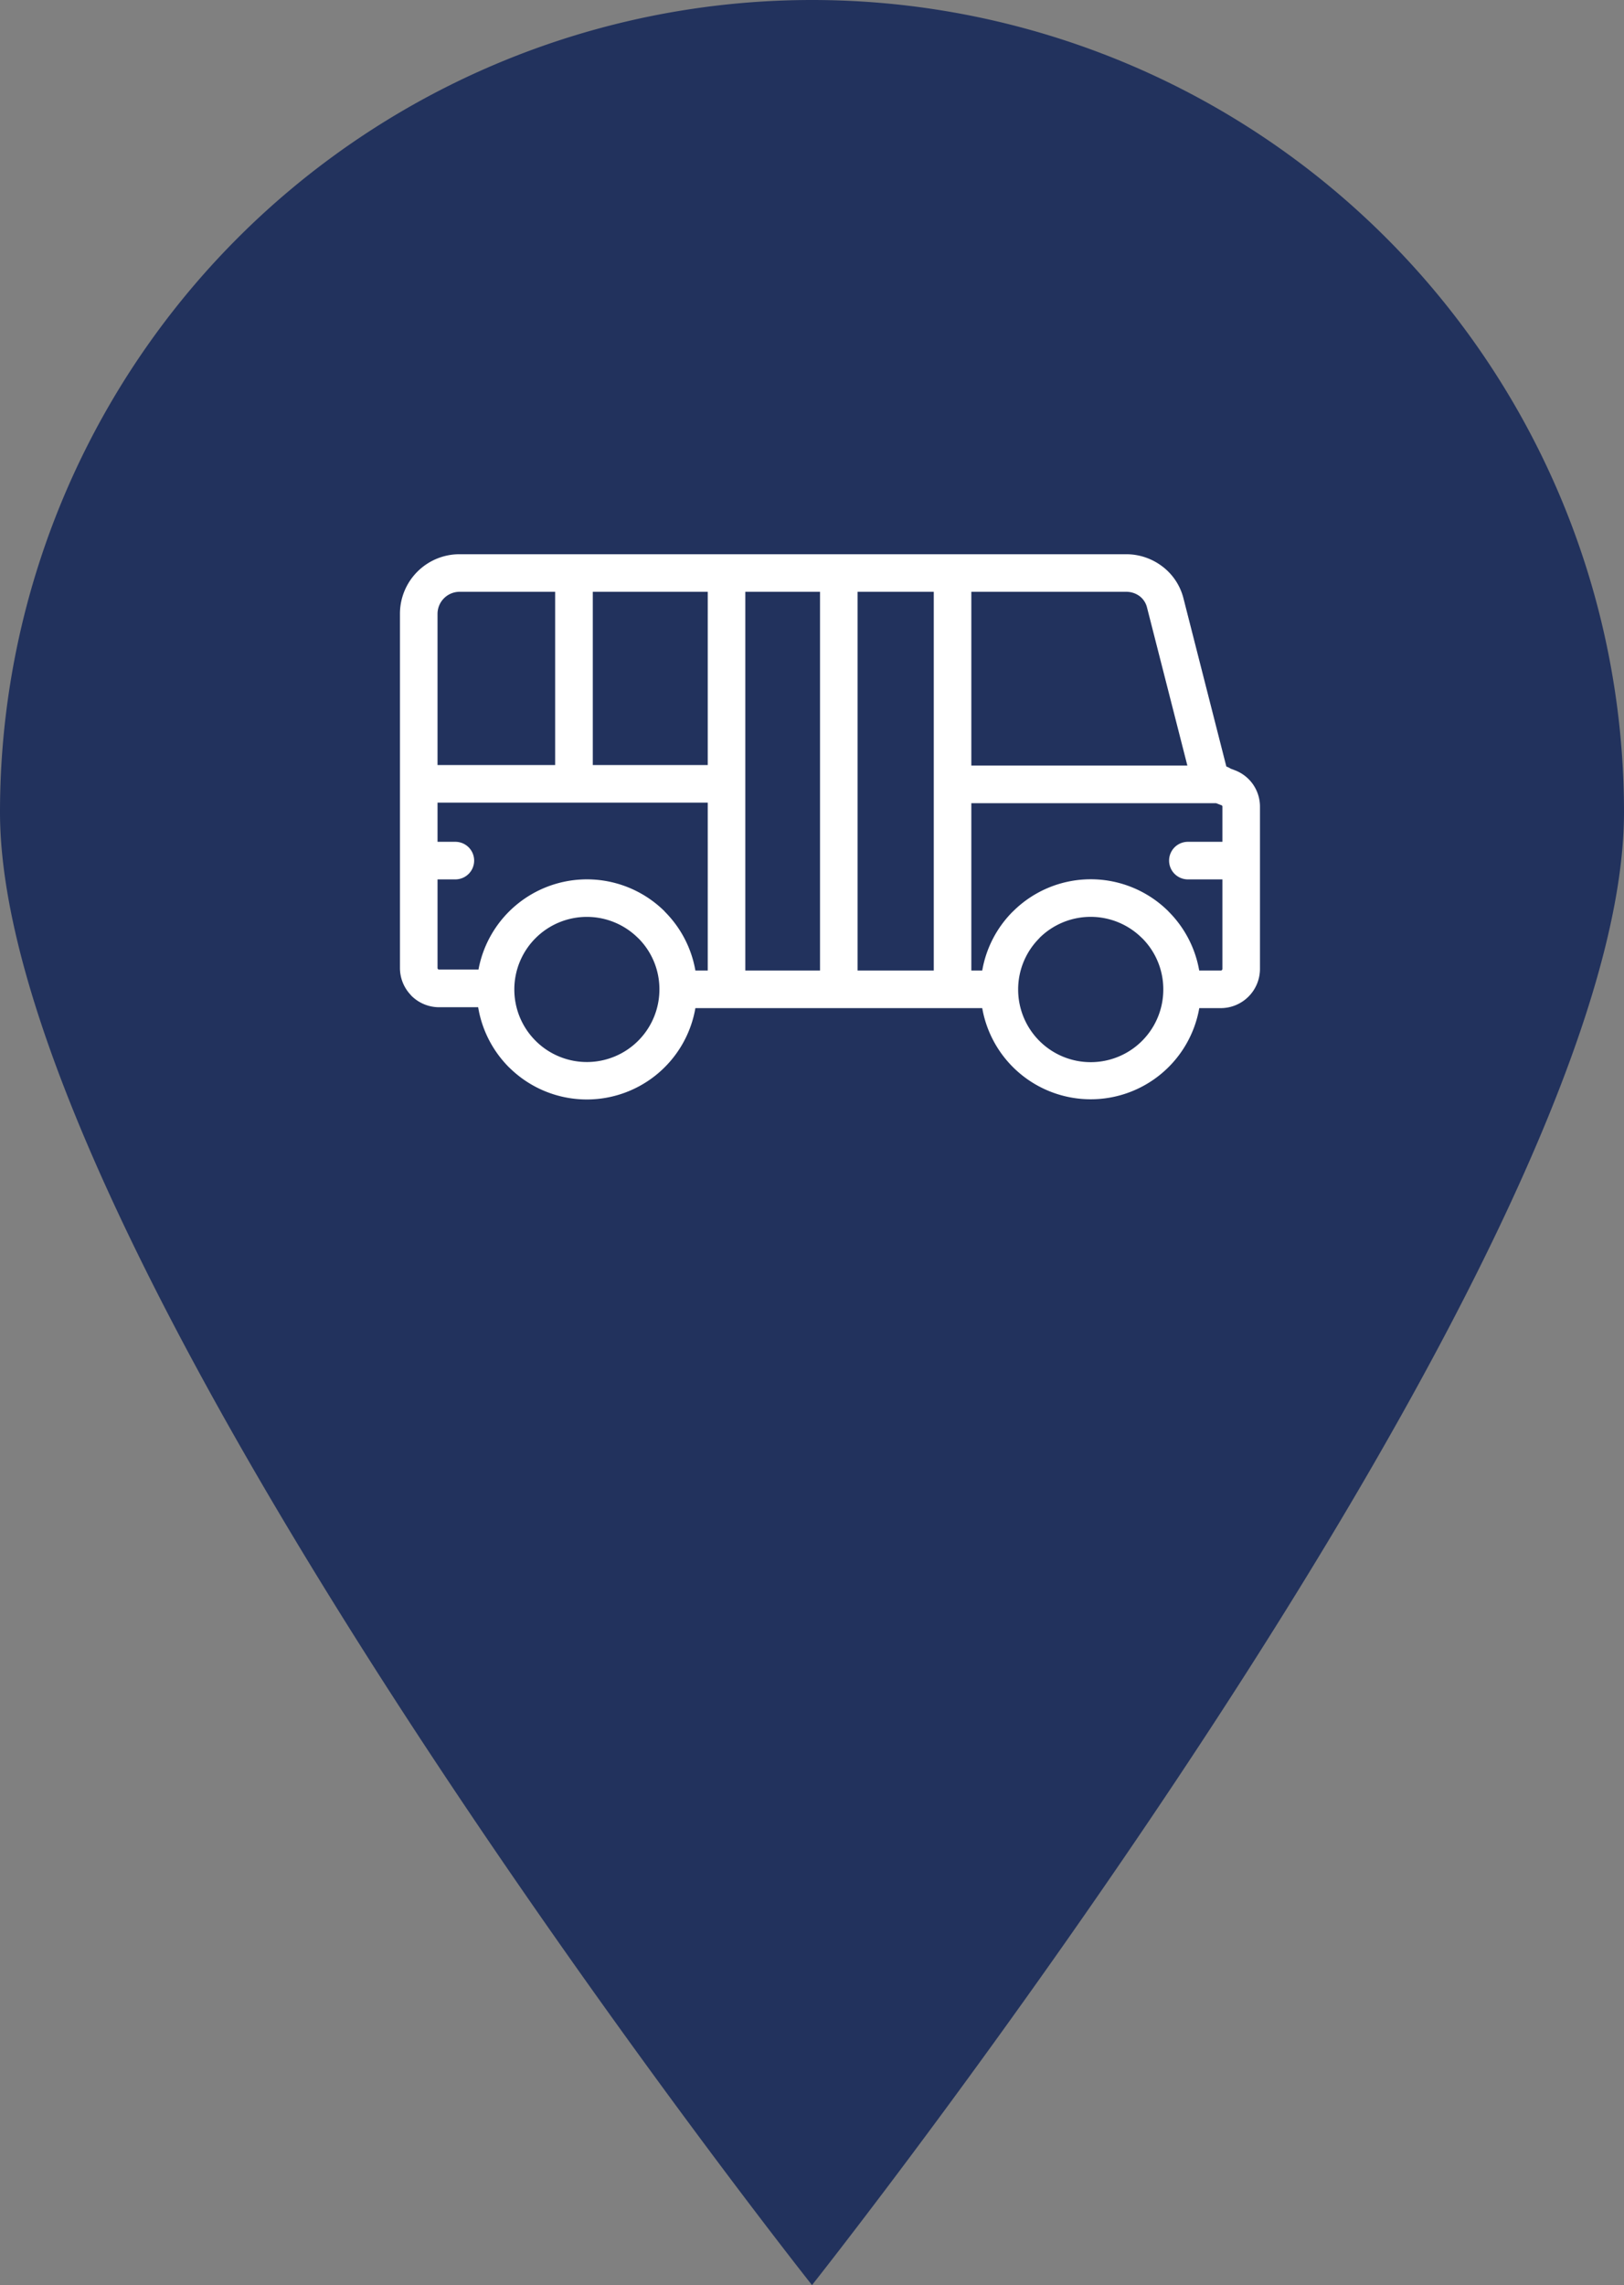 <svg xmlns="http://www.w3.org/2000/svg" viewBox="0 0 25.5 35.875"><rect x="0" y="0" width="25.5" height="35.875" fill="#808080" stroke="none"/><defs><style>.a{fill:#22325d;}.b{fill:#fff;fill-rule:evenodd;}</style></defs><title>Asset 6</title><path class="a" d="M25.5,12.75c0,7.042-12.75,23.125-12.75,23.125S0,19.792,0,12.75a12.75,12.75,0,0,1,25.5,0"/><path class="b" d="M19.678,12.319a.611.611,0,0,0-.287-.226l-.068-.026a.321.321,0,0,0-.067-.033l-.674-2.643a.905.905,0,0,0-.332-.499.938.938,0,0,0-.57-.191H7.215a.935.935,0,0,0-.935.934v5.563a.614.614,0,0,0,.16.412l.02.023a.616.616,0,0,0,.435.18h.613a1.735,1.735,0,0,0,.484.943l.017.016a1.73,1.73,0,0,0,2.91-.945h4.504a1.73,1.73,0,0,0,3.408,0h.339a.616.616,0,0,0,.614-.615v-2.546a.613.613,0,0,0-.106-.347m-12.808-2.684a.347.347,0,0,1,.345-.344h1.502v2.72H6.87Zm3.484,5.898a1.139,1.139,0,0,1-1.932.819l-.013-.013a1.136,1.136,0,0,1-.333-.806v-.015a1.139,1.139,0,0,1,1.944-.79h.001a1.129,1.129,0,0,1,.333.804Zm.759-.296h-.194a1.727,1.727,0,0,0-.482-.926l.001-.001a1.732,1.732,0,0,0-2.925.912h-.618a.022.022,0,0,1-.017-.007l-.004-.004a.025.025,0,0,1-.004-.013v-1.392h.28a.295.295,0,0,0,0-.59h-.28v-.615h4.243Zm0-3.226H9.308v-2.72h1.805Zm1.763,3.226h-1.173v-5.946h1.173Zm1.786-2.922v2.922h-1.196v-5.946h1.196Zm.59-3.024h2.428a.352.352,0,0,1,.215.069.32.32,0,0,1,.115.176l.634,2.483h-3.392Zm3.014,6.242a1.139,1.139,0,0,1-2.279.006v-.015a1.137,1.137,0,0,1,.334-.796v-.002a1.141,1.141,0,0,1,1.611.002h.001a1.133,1.133,0,0,1,.333.804Zm.928-2.317h-.542a.295.295,0,0,0,0,.59h.542v1.406a.026.026,0,0,1-.007.017.025.025,0,0,1-.017.008h-.34a1.726,1.726,0,0,0-.481-.926v-.001a1.729,1.729,0,0,0-2.445.001v-.001a1.725,1.725,0,0,0-.481.927h-.171v-2.627h3.844l.083.032a.019.019,0,0,1,.012.009.026.026,0,0,1,.003.015Z"/></svg>